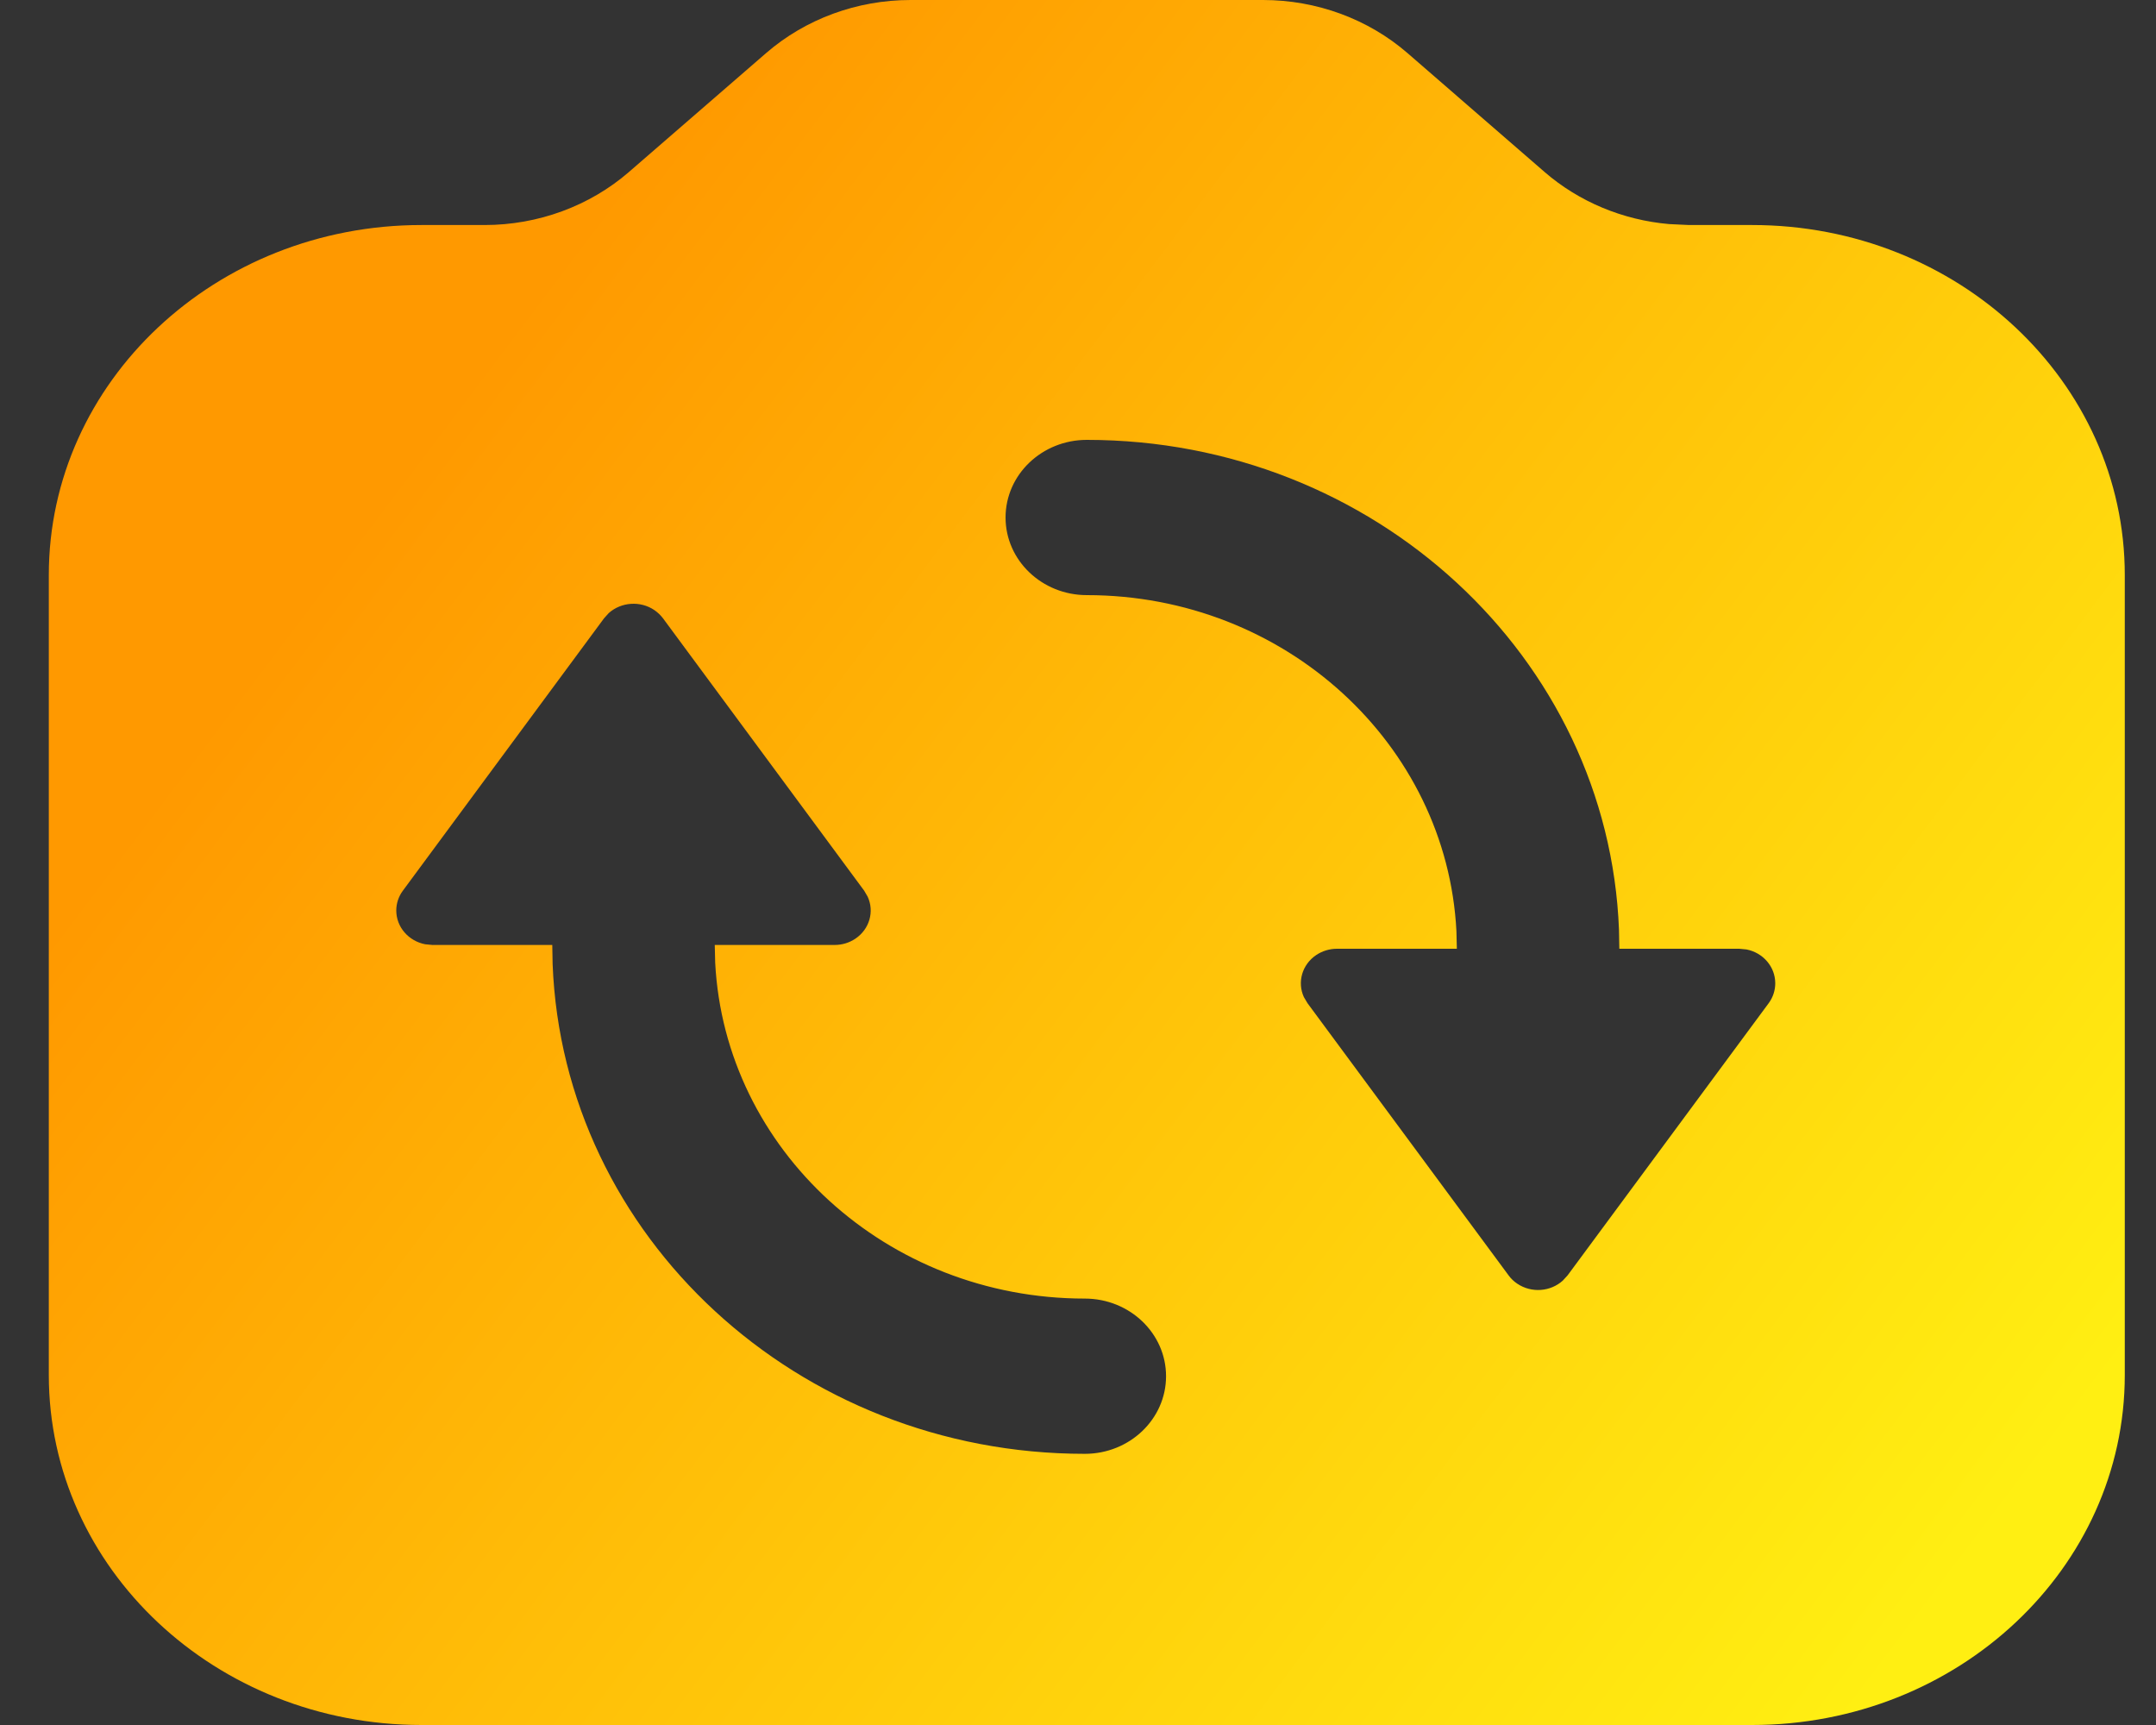 <svg width="25" height="20" viewBox="0 0 25 20" fill="none" xmlns="http://www.w3.org/2000/svg">
<rect x="0" y="0" width="25" height="20" fill="#333333" stroke="none"/>
<path fill-rule="evenodd" clip-rule="evenodd" d="M14.646 0C15.266 0 15.864 0.22 16.32 0.615L17.91 1.994C18.31 2.34 18.817 2.551 19.354 2.598L19.585 2.609H20.317C22.703 2.609 24.638 4.426 24.638 6.667V15.942C24.638 18.183 22.703 20 20.317 20H4.887C2.5 20 0.566 18.183 0.566 15.942V6.667C0.566 4.426 2.5 2.609 4.887 2.609H5.619C6.239 2.609 6.837 2.389 7.293 1.994L8.884 0.615C9.34 0.22 9.938 0 10.558 0H14.646ZM7.587 7.073C7.422 6.962 7.201 6.981 7.059 7.108L7.004 7.169L4.672 10.326C4.622 10.393 4.595 10.474 4.595 10.556C4.595 10.75 4.739 10.911 4.93 10.948L5.014 10.956H6.404L6.408 11.178C6.53 14.334 9.246 16.856 12.579 16.856C13.099 16.856 13.521 16.453 13.521 15.956C13.521 15.459 13.099 15.056 12.579 15.056C10.281 15.056 8.405 13.33 8.293 11.161L8.288 10.956H9.678C9.764 10.956 9.848 10.931 9.919 10.883C10.084 10.772 10.14 10.567 10.061 10.396L10.02 10.326L7.688 7.169C7.66 7.132 7.626 7.1 7.587 7.073ZM12.602 5.1C12.082 5.1 11.66 5.503 11.66 6C11.66 6.497 12.082 6.9 12.602 6.9C14.9 6.9 16.776 8.626 16.888 10.795L16.893 11H15.503C15.417 11 15.332 11.026 15.262 11.073C15.096 11.185 15.041 11.39 15.119 11.56L15.161 11.631L17.493 14.787C17.52 14.824 17.554 14.857 17.593 14.883C17.759 14.995 17.979 14.976 18.121 14.848L18.177 14.787L20.509 11.631C20.559 11.563 20.585 11.483 20.585 11.4C20.585 11.207 20.442 11.045 20.251 11.008L20.167 11H18.777L18.773 10.779C18.651 7.623 15.935 5.1 12.602 5.1Z" fill="url(#paint0_linear_22_9102)"/>
<defs>
<linearGradient id="paint0_linear_22_9102" x1="2.954" y1="9.15592e-07" x2="24.332" y2="16.13" gradientUnits="userSpaceOnUse">
<stop offset="0.173" stop-color="#FF9900"/>
<stop offset="1" stop-color="#FFEF12"/>
</linearGradient>
</defs>
</svg>
